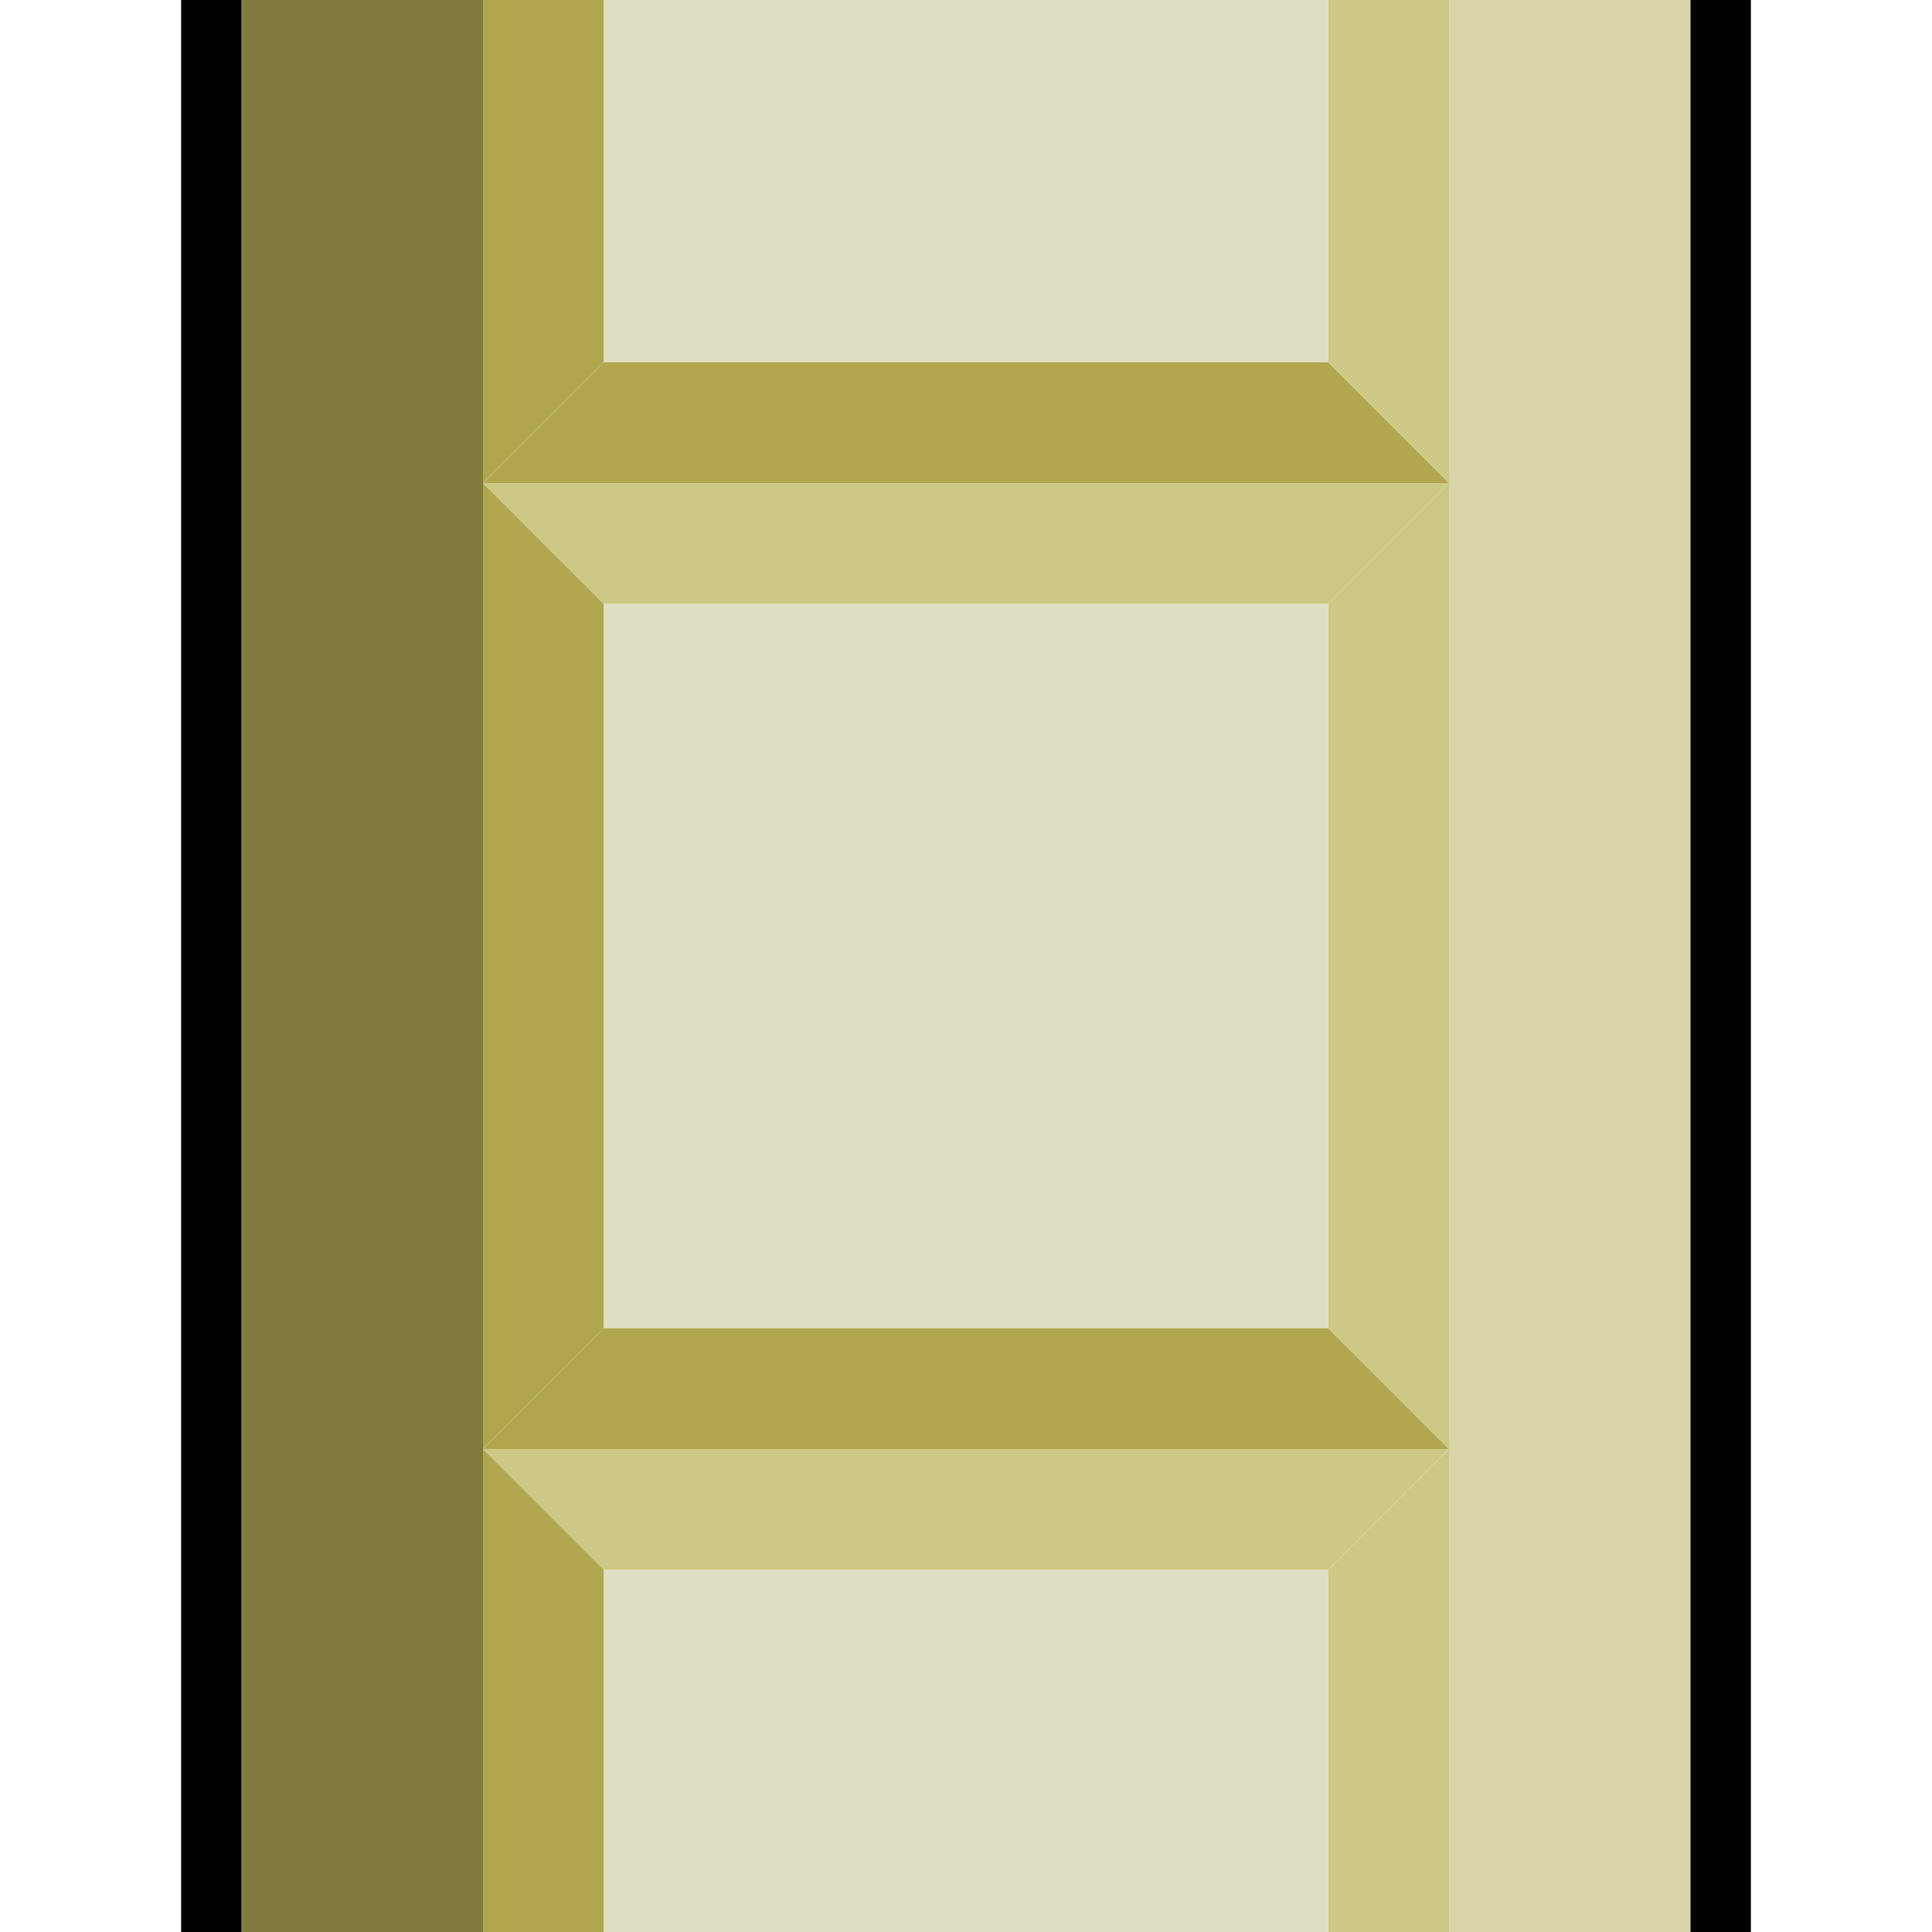 <?xml version="1.0" encoding="UTF-8" standalone="no"?>
<!-- Created with Inkscape (http://www.inkscape.org/) -->
<svg
   xmlns:dc="http://purl.org/dc/elements/1.1/"
   xmlns:cc="http://creativecommons.org/ns#"
   xmlns:rdf="http://www.w3.org/1999/02/22-rdf-syntax-ns#"
   xmlns:svg="http://www.w3.org/2000/svg"
   xmlns="http://www.w3.org/2000/svg"
   xmlns:xlink="http://www.w3.org/1999/xlink"
   xmlns:sodipodi="http://sodipodi.sourceforge.net/DTD/sodipodi-0.dtd"
   xmlns:inkscape="http://www.inkscape.org/namespaces/inkscape"
   width="32px"
   height="32px"
   id="svg3505"
   sodipodi:version="0.32"
   inkscape:version="0.46"
   sodipodi:docname="wall-castle-05.svg"
   inkscape:output_extension="org.inkscape.output.svg.inkscape">
  <defs
     id="defs3507">
    <inkscape:perspective
       sodipodi:type="inkscape:persp3d"
       inkscape:vp_x="0 : 16 : 1"
       inkscape:vp_y="0 : 1000 : 0"
       inkscape:vp_z="32 : 16 : 1"
       inkscape:persp3d-origin="16 : 10.666667 : 1"
       id="perspective3513" />
    <inkscape:perspective
       id="perspective4690"
       inkscape:persp3d-origin="372.04724 : 350.78739 : 1"
       inkscape:vp_z="744.09448 : 526.18109 : 1"
       inkscape:vp_y="0 : 1000 : 0"
       inkscape:vp_x="0 : 526.18109 : 1"
       sodipodi:type="inkscape:persp3d" />
  </defs>
  <sodipodi:namedview
     id="base"
     pagecolor="#ffffff"
     bordercolor="#666666"
     borderopacity="1.0"
     inkscape:pageopacity="0.0"
     inkscape:pageshadow="2"
     inkscape:zoom="6.9360424"
     inkscape:cx="13.375"
     inkscape:cy="9.6616466"
     inkscape:current-layer="layer1"
     showgrid="true"
     inkscape:grid-bbox="true"
     inkscape:document-units="px"
     objecttolerance="4"
     gridtolerance="4"
     guidetolerance="4"
     inkscape:window-width="1280"
     inkscape:window-height="713"
     inkscape:window-x="0"
     inkscape:window-y="37"
     inkscape:object-paths="true"
     inkscape:object-nodes="true"
     inkscape:snap-bbox="true"
     inkscape:snap-guide="true"
     showguides="true"
     inkscape:guide-bbox="true">
    <inkscape:grid
       type="xygrid"
       id="grid3515"
       units="px"
       visible="true"
       enabled="true"
       spacingx="1px"
       spacingy="1px" />
  </sodipodi:namedview>
  <g
     id="layer1"
     inkscape:label="Layer 1"
     inkscape:groupmode="layer">
    <g
       id="g8330">
      <rect
         y="10"
         x="10"
         height="12"
         width="12"
         id="rect8106"
         style="opacity:1;fill:#e1dfc3;fill-opacity:1;fill-rule:nonzero;stroke:none;stroke-width:2;stroke-linecap:round;stroke-linejoin:miter;stroke-miterlimit:4;stroke-dasharray:none;stroke-dashoffset:0;stroke-opacity:1" />
      <path
         sodipodi:nodetypes="ccccc"
         id="path8122"
         d="M 4,0 L 4,32 L 8,32 L 8,0 L 4,0 z"
         style="opacity:1;fill:#827b3e;fill-opacity:1;fill-rule:nonzero;stroke:none;stroke-width:2;stroke-linecap:round;stroke-linejoin:miter;stroke-miterlimit:4;stroke-dasharray:none;stroke-dashoffset:0;stroke-opacity:1" />
      <path
         sodipodi:nodetypes="ccccc"
         id="path8128"
         d="M 24,0 L 24,32 L 28,32 L 28,0 L 24,0 z"
         style="opacity:1;fill:#d9d4a7;fill-opacity:1;fill-rule:nonzero;stroke:none;stroke-width:2;stroke-linecap:round;stroke-linejoin:miter;stroke-miterlimit:4;stroke-dasharray:none;stroke-dashoffset:0;stroke-opacity:1" />
      <path
         sodipodi:nodetypes="ccccc"
         id="path8146"
         d="M 10,22 L 8,24 L 24,24 L 22,22 L 10,22 z"
         style="opacity:1;fill:#b1a74f;fill-opacity:1;fill-rule:nonzero;stroke:none;stroke-width:2;stroke-linecap:round;stroke-linejoin:miter;stroke-miterlimit:4;stroke-dasharray:none;stroke-dashoffset:0;stroke-opacity:1" />
      <use
         height="32"
         width="32"
         transform="matrix(1,0,0,0.5,-1.1108396e-8,-5)"
         id="use8152"
         xlink:href="#rect8106"
         y="0"
         x="0" />
      <use
         x="0"
         y="0"
         xlink:href="#rect8106"
         id="use8154"
         transform="matrix(1,0,0,0.5,-1.1108396e-8,21)"
         width="32"
         height="32" />
      <use
         height="32"
         width="32"
         transform="matrix(0,1,-1,0,32,-1.8524171e-8)"
         id="use8156"
         xlink:href="#path8146"
         y="0"
         x="0" />
      <path
         style="fill:#cec886;fill-opacity:1;fill-rule:nonzero;stroke:none;stroke-width:2;stroke-linecap:round;stroke-linejoin:miter;stroke-miterlimit:4;stroke-dasharray:none;stroke-dashoffset:0;stroke-opacity:1"
         d="M 22,10 L 24,8 L 8,8 L 10,10 L 22,10 z"
         id="use8158"
         sodipodi:nodetypes="ccccc" />
      <use
         height="32"
         width="32"
         transform="matrix(0,1,-1,0,32,-1.8524171e-8)"
         id="use8162"
         xlink:href="#use8158"
         y="0"
         x="0" />
      <path
         sodipodi:nodetypes="ccccc"
         id="path8164"
         d="M 22,26 L 24,24 L 8,24 L 10,26 L 22,26 z"
         style="fill:#cec886;fill-opacity:1;fill-rule:nonzero;stroke:none;stroke-width:2;stroke-linecap:round;stroke-linejoin:miter;stroke-miterlimit:4;stroke-dasharray:none;stroke-dashoffset:0;stroke-opacity:1" />
      <path
         sodipodi:nodetypes="ccccc"
         id="use8166"
         d="M 22,32 L 24,32 L 24,24 L 22,26 L 22,32 z"
         style="fill:#cec886;fill-opacity:1;fill-rule:nonzero;stroke:none;stroke-width:2;stroke-linecap:round;stroke-linejoin:miter;stroke-miterlimit:4;stroke-dasharray:none;stroke-dashoffset:0;stroke-opacity:1" />
      <path
         style="fill:#b1a74f;fill-opacity:1;fill-rule:nonzero;stroke:none;stroke-width:2;stroke-linecap:round;stroke-linejoin:miter;stroke-miterlimit:4;stroke-dasharray:none;stroke-dashoffset:0;stroke-opacity:1"
         d="M 10,26 L 8,24 L 8,32 L 10,32 L 10,26 z"
         id="use8170"
         sodipodi:nodetypes="ccccc" />
      <path
         style="opacity:1;fill:#b1a74f;fill-opacity:1;fill-rule:nonzero;stroke:none;stroke-width:2;stroke-linecap:round;stroke-linejoin:miter;stroke-miterlimit:4;stroke-dasharray:none;stroke-dashoffset:0;stroke-opacity:1"
         d="M 10,6 L 8,8 L 24,8 L 22,6 L 10,6 z"
         id="path8174"
         sodipodi:nodetypes="ccccc" />
      <path
         style="fill:#b1a74f;fill-opacity:1;fill-rule:nonzero;stroke:none;stroke-width:2;stroke-linecap:round;stroke-linejoin:miter;stroke-miterlimit:4;stroke-dasharray:none;stroke-dashoffset:0;stroke-opacity:1"
         d="M 10,4.1147583e-07 L 8,4.1147583e-07 L 8,8 L 10,6 L 10,4.1147583e-07 z"
         id="use8176"
         sodipodi:nodetypes="ccccc" />
      <path
         sodipodi:nodetypes="ccccc"
         id="use8180"
         d="M 22,6 L 24,8 L 24,4.1147583e-07 L 22,4.1147583e-07 L 22,6 z"
         style="fill:#cec886;fill-opacity:1;fill-rule:nonzero;stroke:none;stroke-width:2;stroke-linecap:round;stroke-linejoin:miter;stroke-miterlimit:4;stroke-dasharray:none;stroke-dashoffset:0;stroke-opacity:1" />
      <path
         id="path8208"
         d="M 3 0 L 3 28 L 3 32 L 4 32 L 4 28 L 4 0 L 3 0 z "
         style="opacity:1;fill:#000000;fill-opacity:1;fill-rule:nonzero;stroke:none;stroke-width:2;stroke-linecap:round;stroke-linejoin:miter;stroke-miterlimit:4;stroke-dasharray:none;stroke-dashoffset:0;stroke-opacity:1" />
      <path
         sodipodi:nodetypes="ccccc"
         id="path8212"
         d="M 28,0 L 28,32 L 29,32 L 29,0 L 28,0 z"
         style="opacity:1;fill:#000000;fill-opacity:1;fill-rule:nonzero;stroke:none;stroke-width:2;stroke-linecap:round;stroke-linejoin:miter;stroke-miterlimit:4;stroke-dasharray:none;stroke-dashoffset:0;stroke-opacity:1" />
    </g>
  </g>
</svg>
